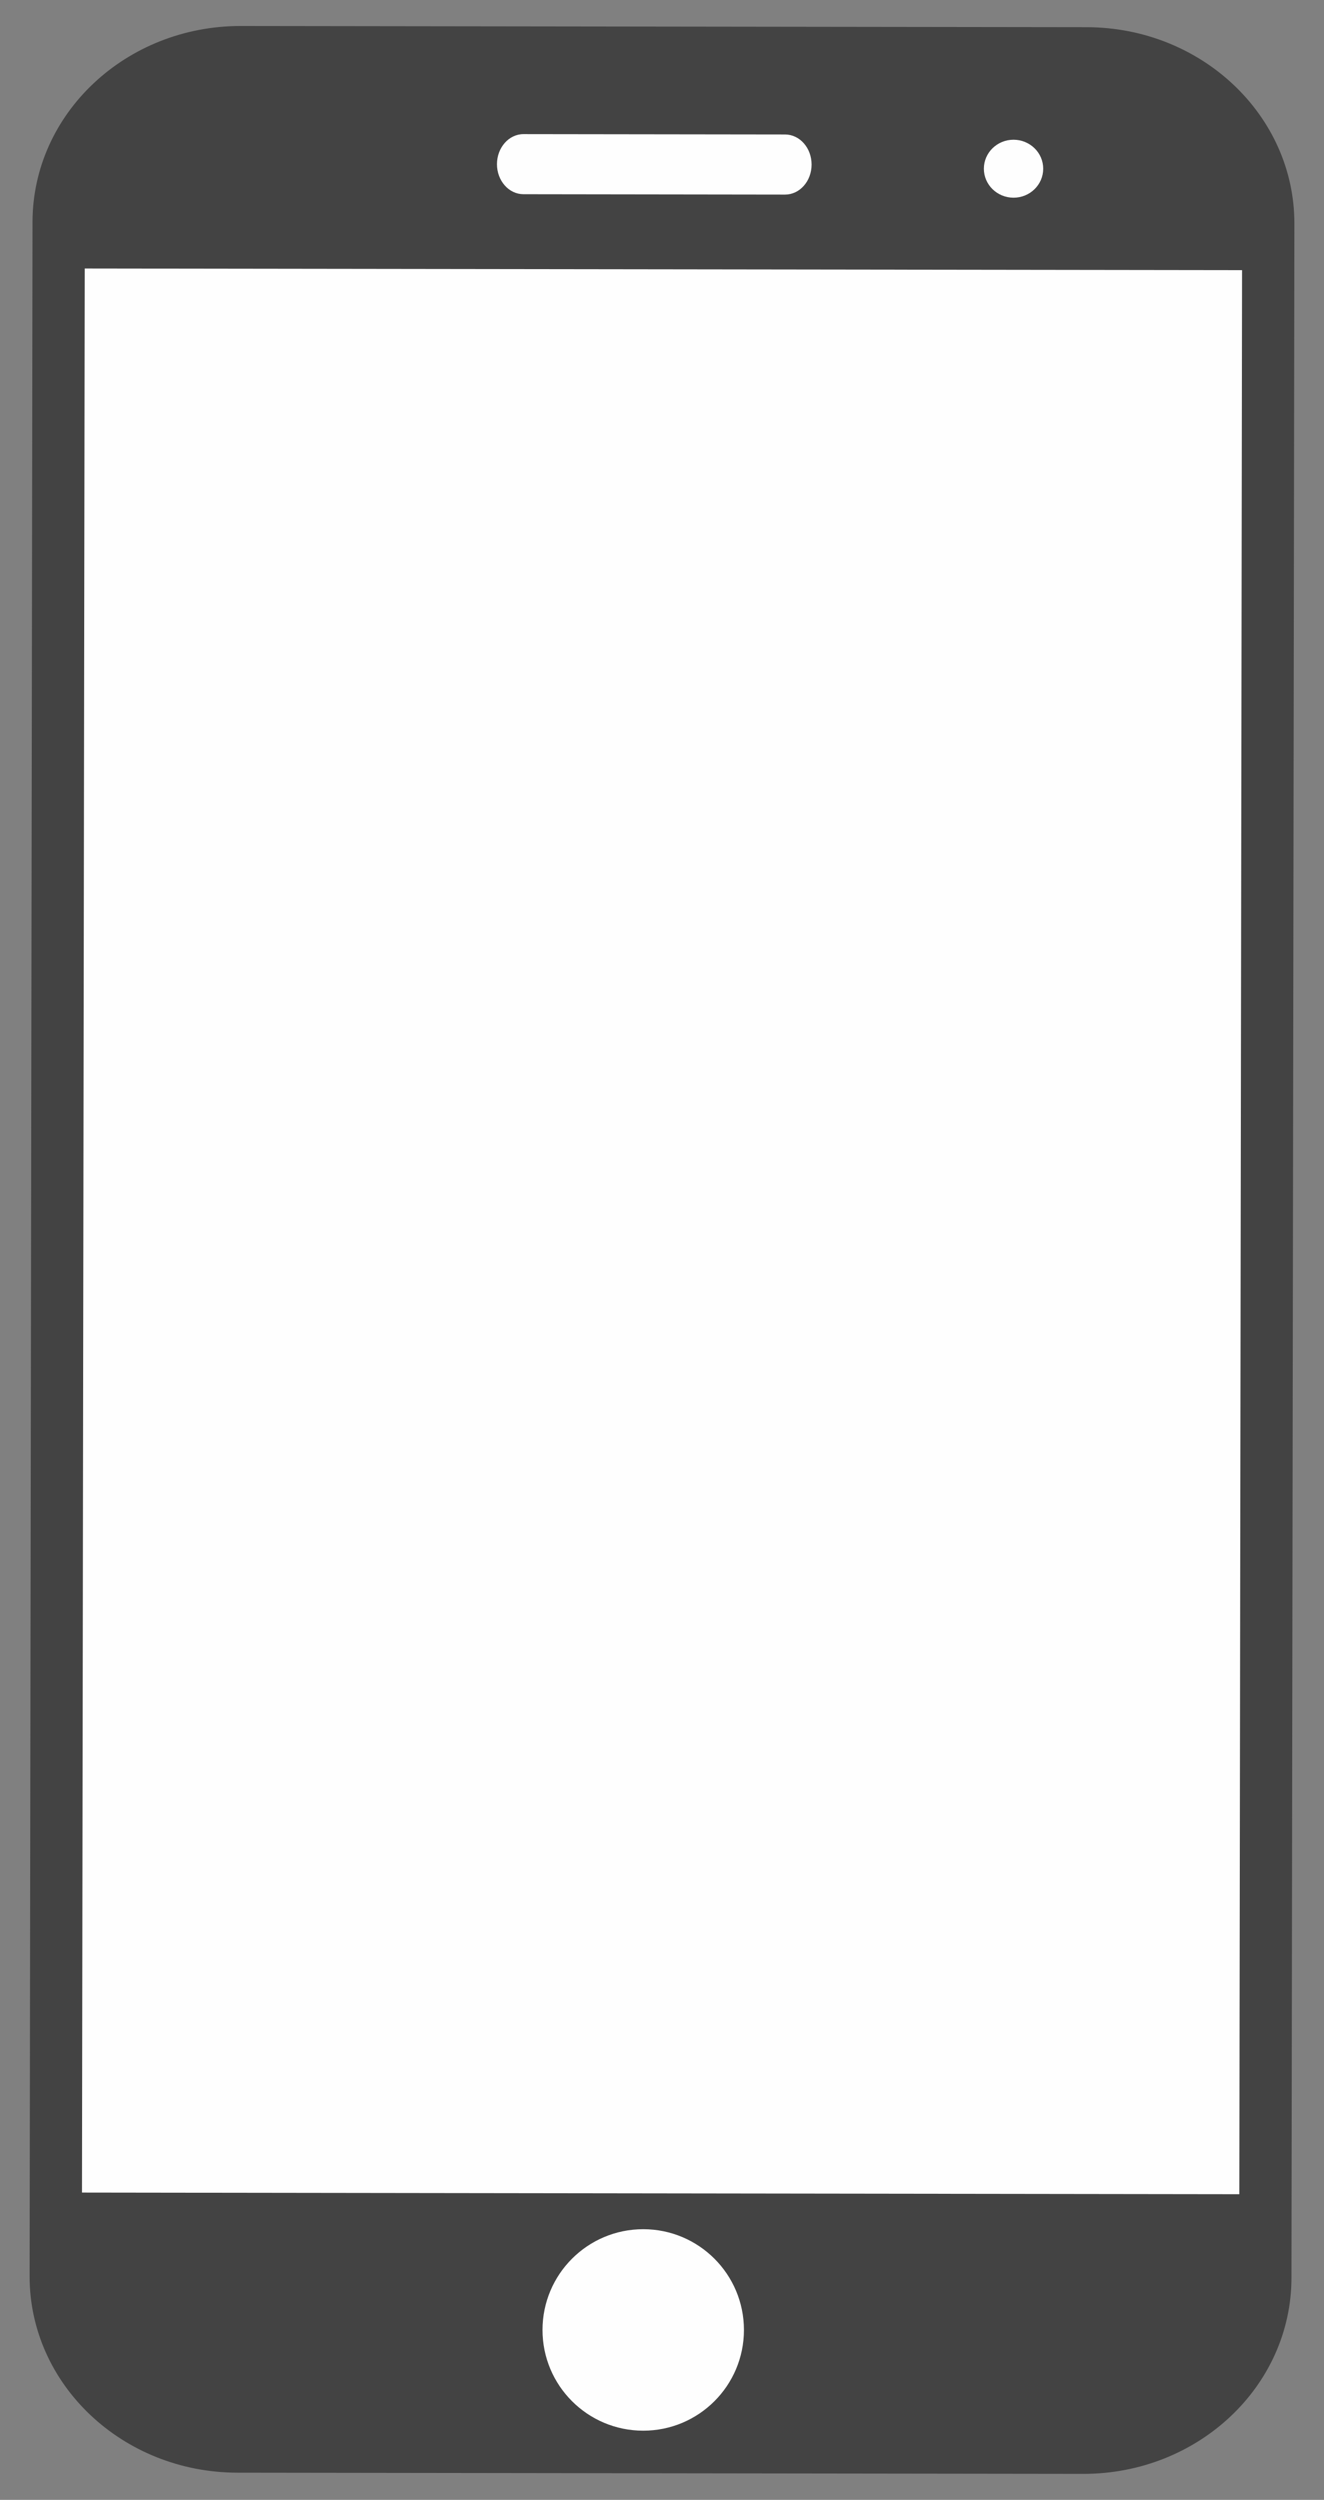 <?xml version="1.0" encoding="UTF-8"?>
<!DOCTYPE svg PUBLIC "-//W3C//DTD SVG 1.0//EN" "http://www.w3.org/TR/2001/REC-SVG-20010904/DTD/svg10.dtd">
<!-- Creator: CorelDRAW X8 -->
<svg xmlns="http://www.w3.org/2000/svg" xml:space="preserve" width="800mm" height="1510mm" version="1.0" style="shape-rendering:geometricPrecision; text-rendering:geometricPrecision; image-rendering:optimizeQuality; fill-rule:evenodd; clip-rule:evenodd"
viewBox="0 0 80000 151000"
 xmlns:xlink="http://www.w3.org/1999/xlink">
 <rect x="0" y="0" width="80000" height="151000" fill="#808080" stroke="none"/>
 <defs>
  <style type="text/css">
   <![CDATA[
    .fil1 {fill:#FEFEFE;fill-rule:nonzero}
    .fil0 {fill:#434343;fill-rule:nonzero}
   ]]>
  </style>
 </defs>
 <g id="Capa_x0020_1">
  <path class="fil0" d="M1789 137488c-9,6546 5615,11860 12559,11870l51095 72c6944,10 12582,-5287 12591,-11834l177 -124083c10,-6546 -5614,-11860 -12558,-11871l-51095 -72c-6944,-10 -12583,5288 -12593,11835l-176 124083z"/>
  <polygon class="fil0" points="4954,132438 74884,132538 75049,16318 5119,16218 "/>
  <path class="fil1" d="M30028 9915c-1,1002 717,1815 1600,1816l15805 23c885,1 1605,-809 1606,-1812 1,-1004 -716,-1818 -1601,-1819l-15805 -22c-883,-1 -1603,810 -1605,1814z"/>
  <path class="fil1" d="M59448 10188c-1,967 801,1752 1790,1753 990,3 1794,-781 1796,-1748 1,-968 -801,-1750 -1791,-1753 -989,-1 -1793,780 -1795,1748z"/>
  <polygon class="fil1" points="4954,132438 74884,132538 75049,16318 5119,16218 "/>
  <path class="fil1" d="M44951 140739c-2,3361 -2727,6084 -6088,6082 -3361,-1 -6085,-2727 -6083,-6087 2,-3361 2727,-6085 6088,-6083 3361,1 6084,2727 6083,6088z"/>
 </g>
</svg>
